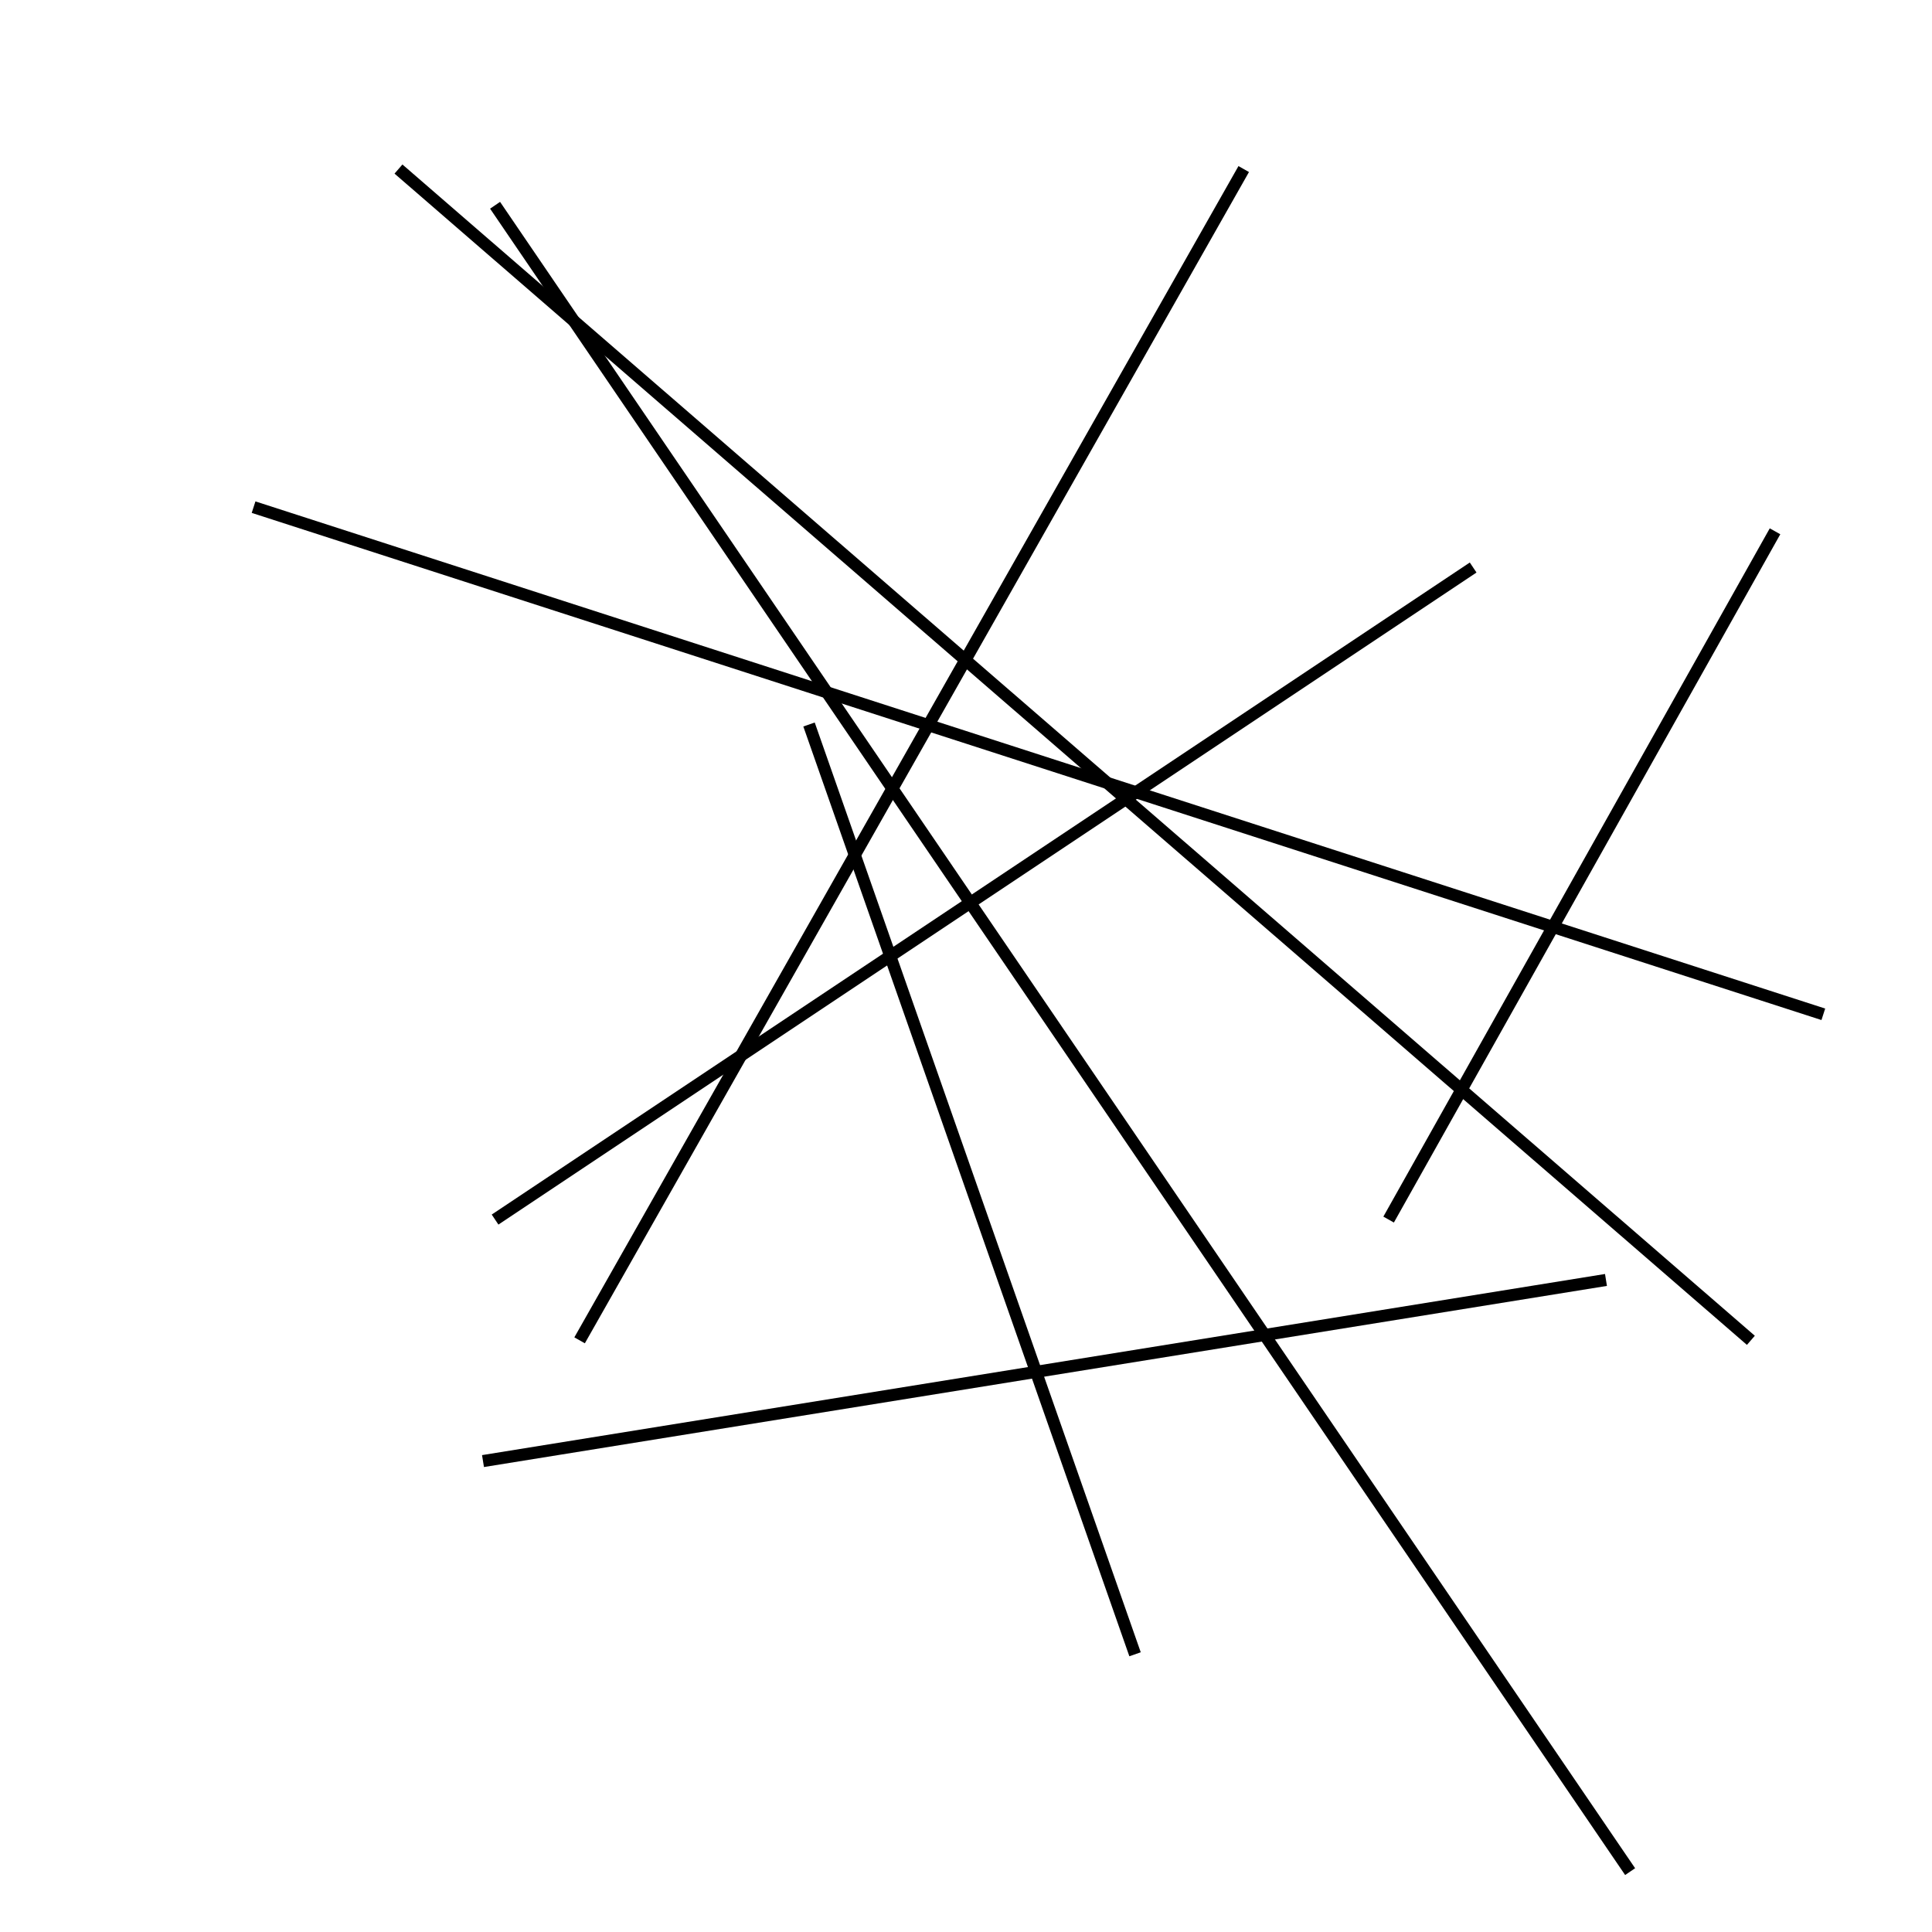 <?xml version="1.0" encoding="utf-8" ?>
<svg baseProfile="full" height="160" version="1.1" width="160" xmlns="http://www.w3.org/2000/svg" xmlns:ev="http://www.w3.org/2001/xml-events" xmlns:xlink="http://www.w3.org/1999/xlink"><defs /><line stroke="black" stroke-width="1" x1="115" x2="147" y1="101" y2="44" /><line stroke="black" stroke-width="1" x1="67" x2="94" y1="60" y2="137" /><line stroke="black" stroke-width="1" x1="122" x2="41" y1="47" y2="101" /><line stroke="black" stroke-width="1" x1="145" x2="33" y1="111" y2="14" /><line stroke="black" stroke-width="1" x1="151" x2="21" y1="84" y2="42" /><line stroke="black" stroke-width="1" x1="135" x2="41" y1="155" y2="17" /><line stroke="black" stroke-width="1" x1="48" x2="103" y1="111" y2="14" /><line stroke="black" stroke-width="1" x1="40" x2="133" y1="121" y2="106" /></svg>